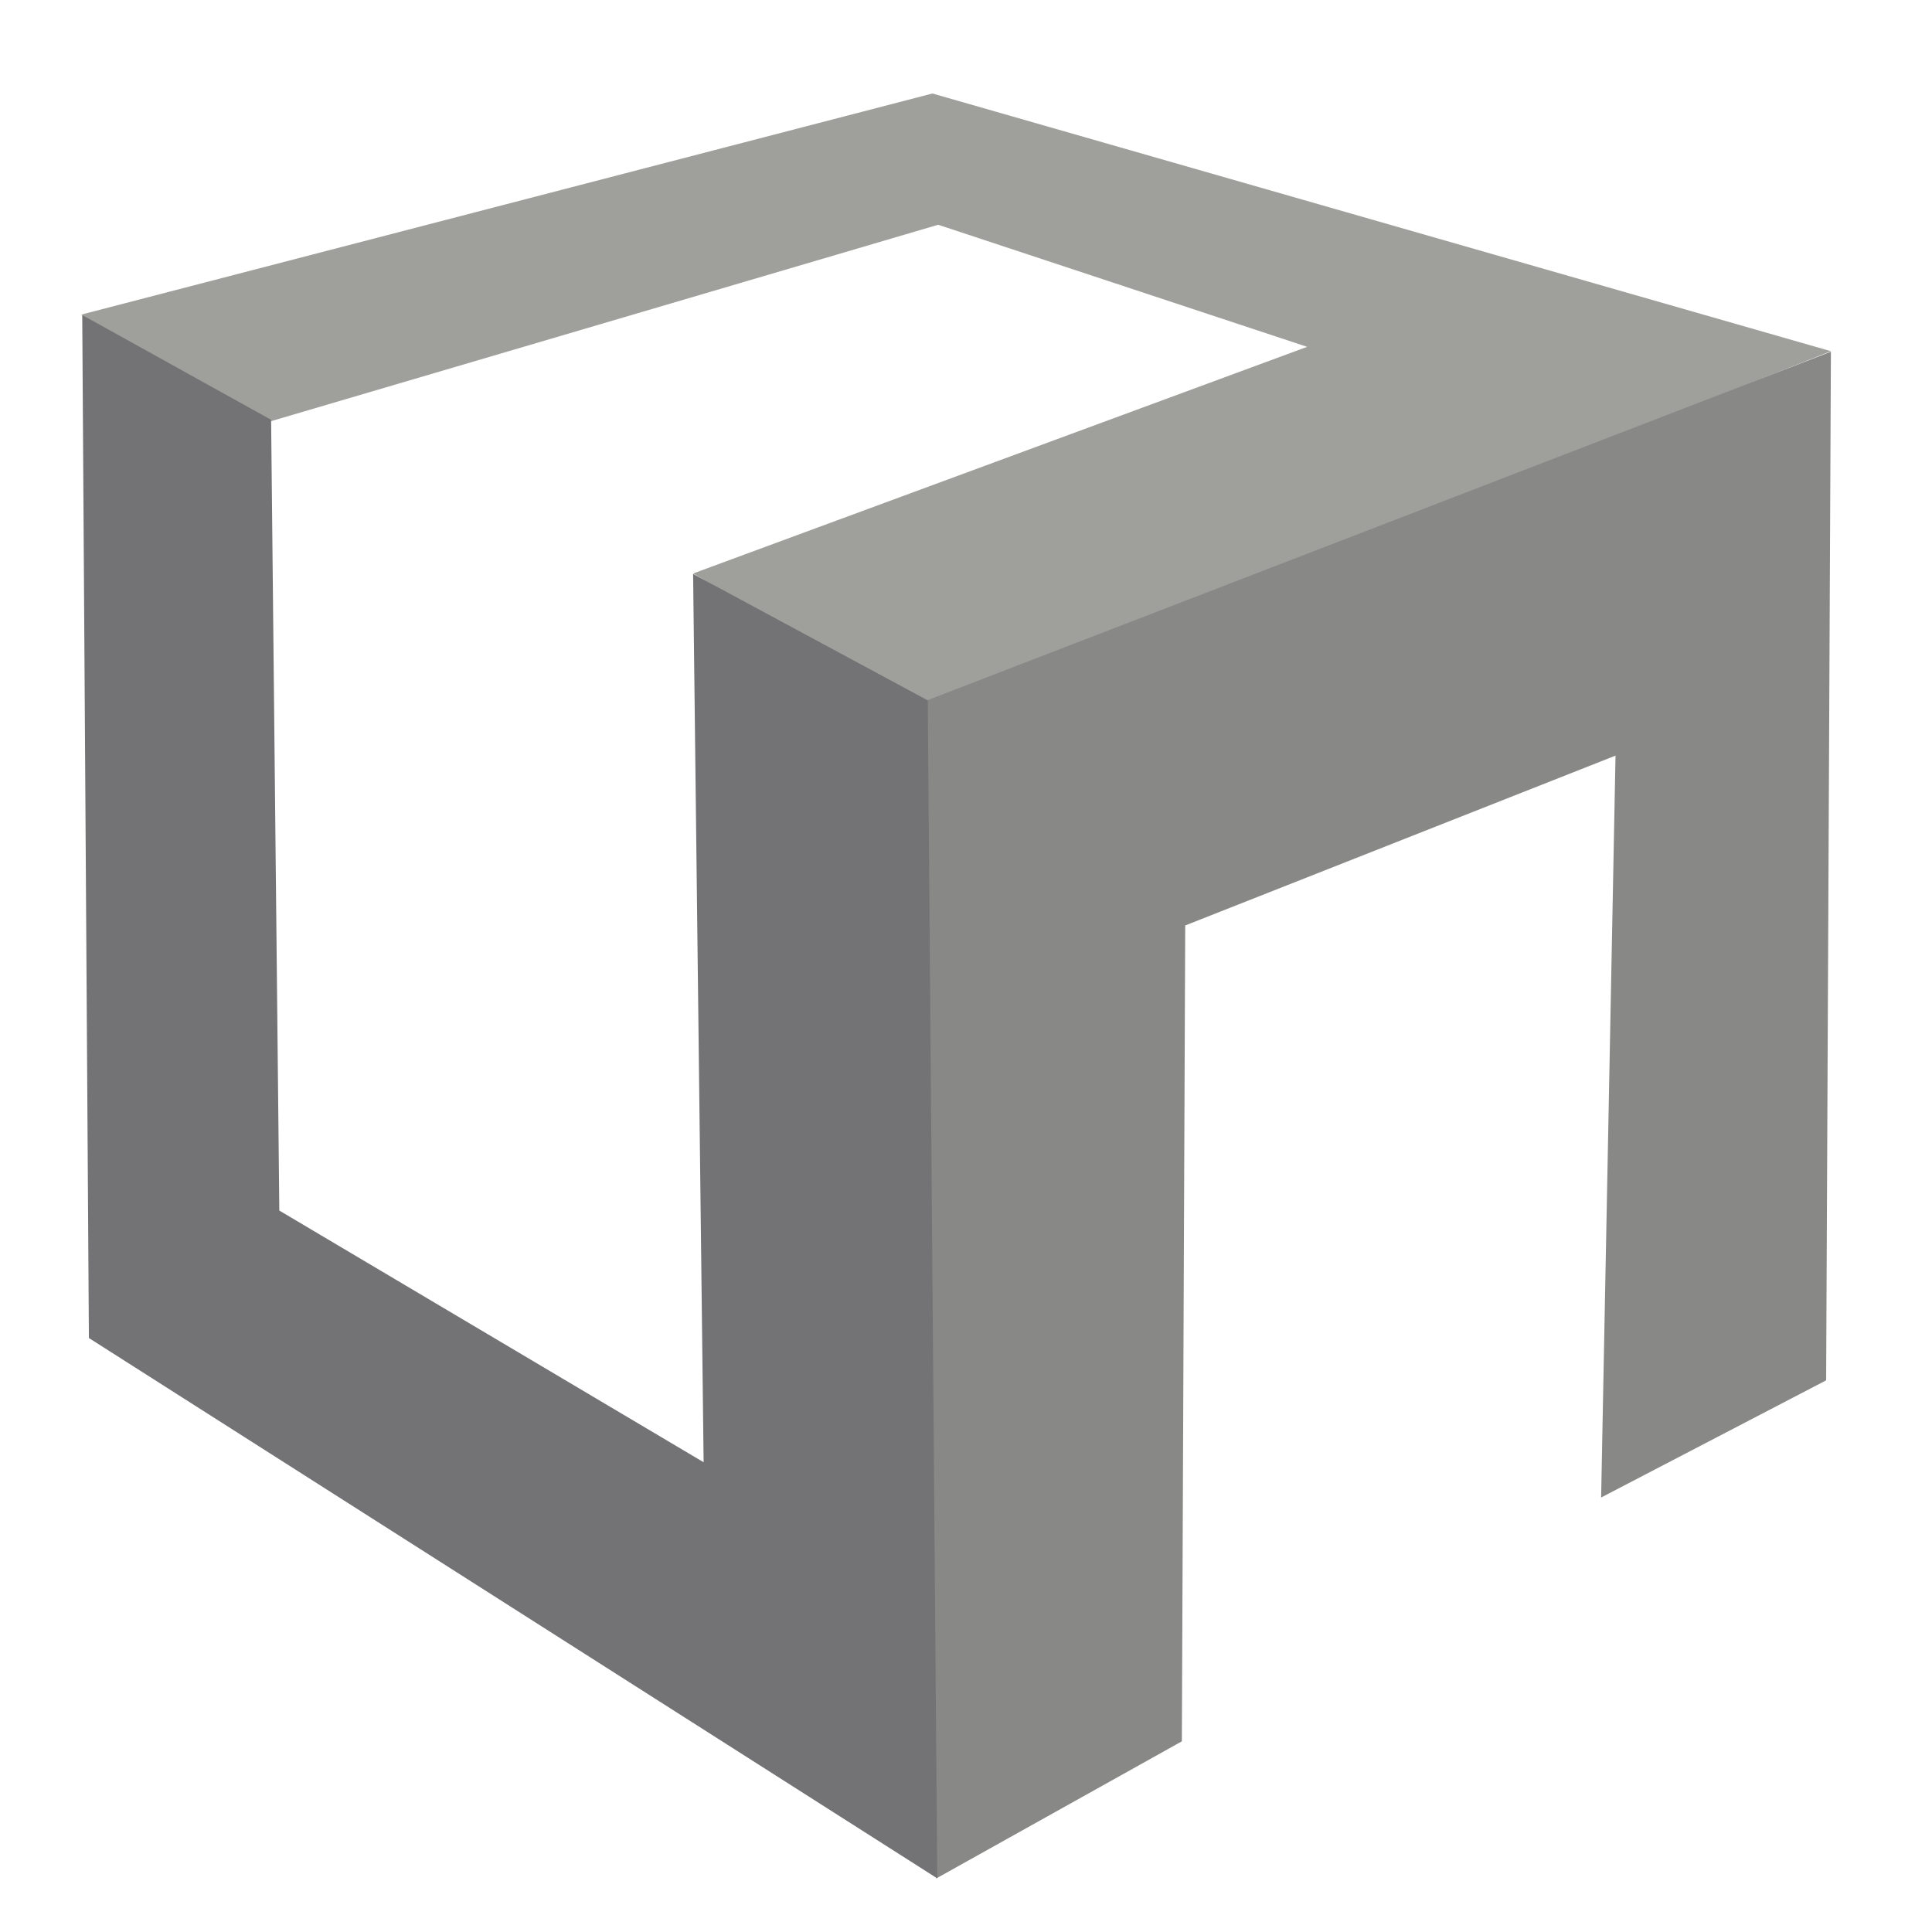 <?xml version="1.0" encoding="UTF-8"?>
<svg width="26px" height="26px" viewBox="0 0 26 26" version="1.1" xmlns="http://www.w3.org/2000/svg" xmlns:xlink="http://www.w3.org/1999/xlink">
    <title>编组@3x</title>
    <g id="页面-1" stroke="none" stroke-width="1" fill="none" fill-rule="evenodd">
        <g id="编组" transform="translate(13, 13.25) rotate(-2.5) translate(-13, -13.25)translate(1, 1.25)">
            <polygon id="矩形" fill="#9FA09B" points="0.498 2.473 12.072 -1.43290655e-17 24 3.992 11.64 8.274 8.572 6.313 16.961 3.626 12.072 1.768 2.923 4.033"></polygon>
            <polygon id="矩形" fill="#888886" points="11.64 8.157 24 3.999 23.332 17.826 20.238 19.269 20.867 9.303 14.982 11.334 14.458 22.301 11.076 24"></polygon>
            <polygon id="矩形" fill="#737375" points="0.511 2.479 2.989 3.999 2.635 14.635 8.192 18.268 8.572 6.319 11.653 8.157 11.089 24 0 16.237"></polygon>
        </g>
    </g>
</svg>